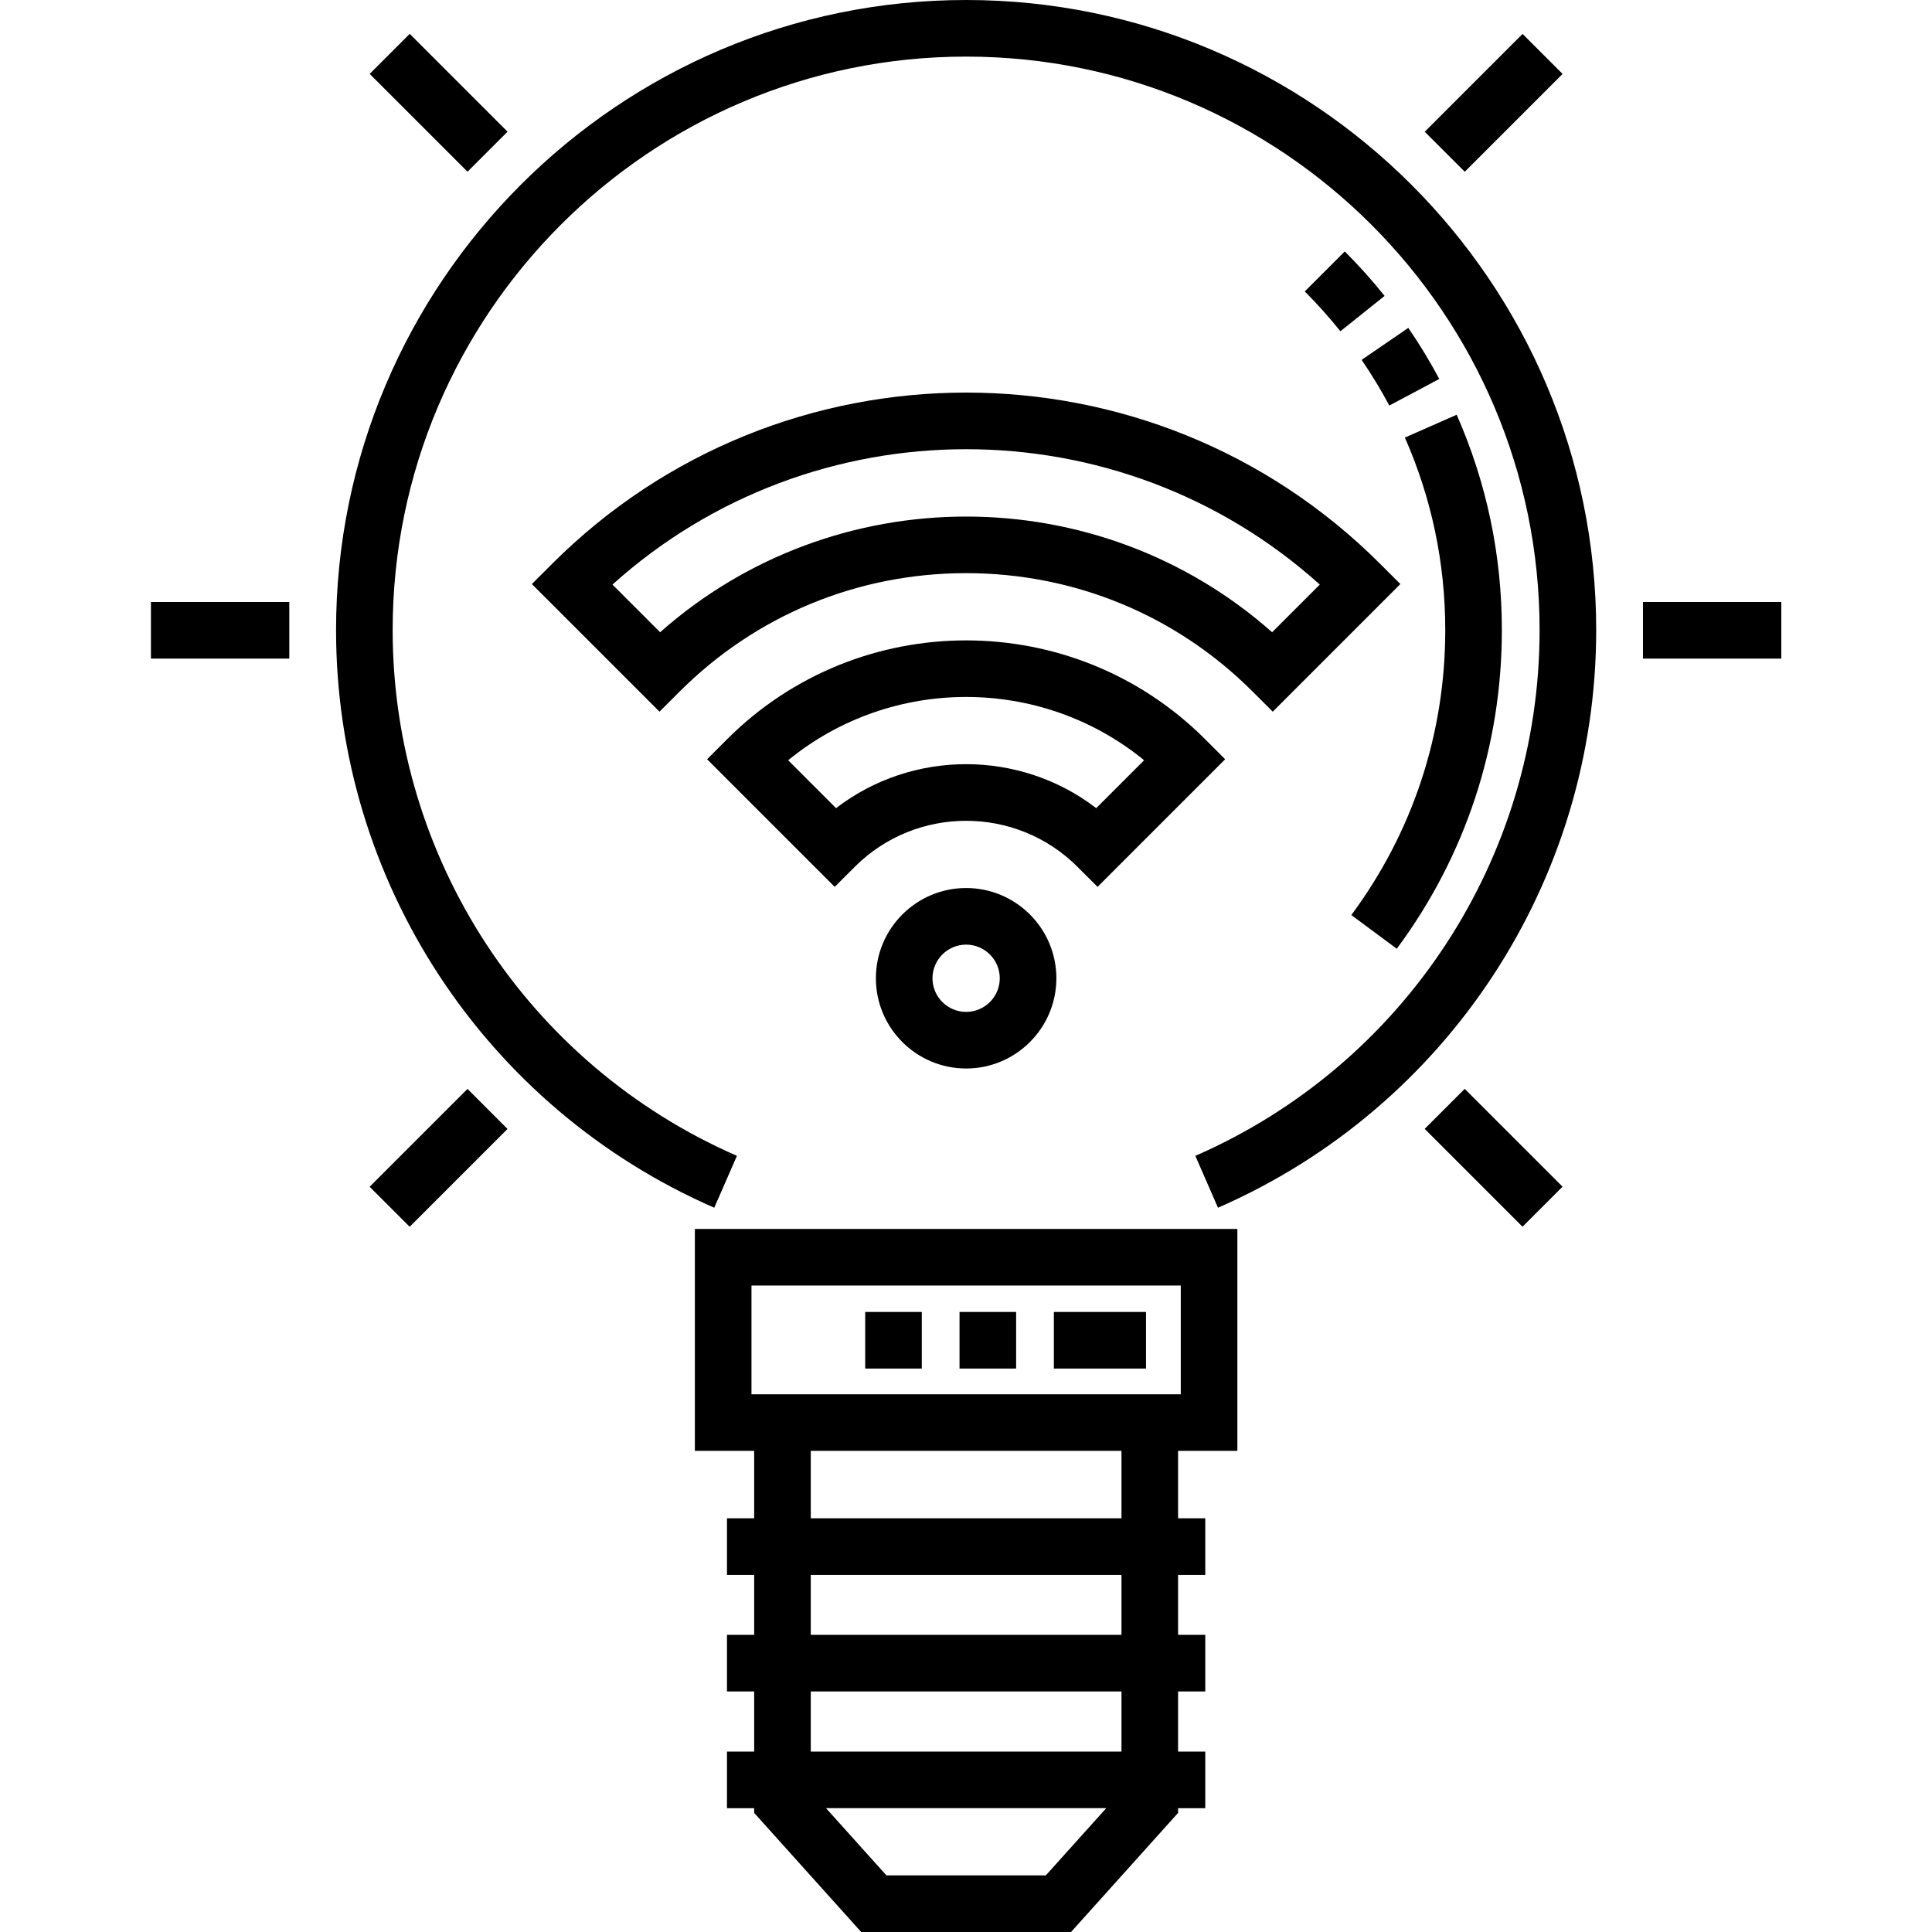 <svg height="512pt" viewBox="-40 0 512 512" width="512pt" xmlns="http://www.w3.org/2000/svg"><path d="m291.984 183.297 5.305 5.305 33.824-33.824-5.305-5.301c-60.586-60.586-158.965-60.586-219.551 0l-5.305 5.301 33.824 33.824 5.305-5.305c20.254-20.25 47.227-31.406 75.949-31.406 28.727 0 55.703 11.156 75.953 31.406zm-157.047-15.746-12.629-12.633c53.121-47.812 134.293-47.848 187.453 0l-12.633 12.633c-46.152-40.871-116.031-40.875-162.191 0zm0 0"/><path d="m186.512 229.73c16.277-16.277 42.766-16.277 59.043 0l5.305 5.301 33.82-33.82-5.301-5.305c-34.93-34.926-91.762-34.926-126.691 0l-5.301 5.305 33.82 33.82zm76.691-28.254-12.691 12.691c-20.25-15.543-48.723-15.527-68.953 0l-12.691-12.691c27.348-22.363 66.988-22.363 94.336 0zm0 0"/><path d="m192.117 259.25c0 13.188 10.73 23.914 23.918 23.914s23.914-10.727 23.914-23.914-10.727-23.914-23.914-23.914-23.918 10.727-23.918 23.914zm32.832 0c0 4.918-4 8.914-8.914 8.914-4.918 0-8.918-4-8.918-8.914s4-8.914 8.918-8.914c4.914 0 8.914 4 8.914 8.914zm0 0"/><path d="m144.148 384.496h15.715v17.871h-7.207v15h7.207v15.883h-7.207v15h7.207v15.934h-7.207v15h7.207v1.254l28.363 31.562h55.613l28.363-31.562v-1.254h7.207v-15h-7.207v-15.934h7.207v-15h-7.207v-15.883h7.207v-15h-7.207v-17.871h15.715v-58.812h-143.77zm93.004 112.504h-42.238l-16.008-17.816h74.258zm20.051-32.816h-82.34v-15.938h82.34zm0-30.934h-82.34v-15.883h82.34zm0-30.883h-82.34v-17.871h82.34zm-98.055-61.684h113.77v28.812h-113.77zm0 0"/><path d="m337.57 34.914 25.926-25.926 10.609 10.605-25.926 25.926zm0 0"/><path d="m57.961 314.504 25.93-25.93 10.605 10.609-25.926 25.926zm0 0"/><path d="m337.559 299.164 10.605-10.605 25.926 25.926-10.605 10.609zm0 0"/><path d="m57.969 19.578 10.609-10.605 25.926 25.926-10.609 10.605zm0 0"/><path d="m395.402 159.535h36.664v15h-36.664zm0 0"/><path d="m0 159.535h36.668v15h-36.668zm0 0"/><path d="m216.035 0c-92.07 0-166.977 74.902-166.977 166.973 0 66.414 39.344 126.504 100.23 153.086l6.004-13.75c-55.422-24.195-91.234-78.887-91.234-139.336 0-83.797 68.176-151.973 151.977-151.973 83.797 0 151.973 68.176 151.973 151.973 0 60.449-35.812 115.141-91.23 139.336l6 13.75c60.887-26.582 100.23-86.672 100.23-153.086 0-92.07-74.906-166.973-166.973-166.973zm0 0"/><path d="m263.703 362.684h-24.418v-15h24.418zm-34.418 0h-15v-15h15zm-25 0h-15v-15h15zm0 0"/><path d="m330.16 251.43-12.047-8.934c16.285-21.965 24.895-48.078 24.895-75.523 0-17.73-3.602-34.895-10.699-51.012l13.727-6.051c7.945 18.039 11.973 37.234 11.973 57.062 0 30.688-9.629 59.891-27.848 84.457zm-1.977-143.957c-2.207-4.145-4.68-8.215-7.34-12.102l12.371-8.48c2.977 4.344 5.738 8.895 8.207 13.531zm-12.965-19.688c-2.938-3.668-6.113-7.219-9.445-10.551l10.609-10.605c3.719 3.723 7.27 7.688 10.551 11.789zm0 0"/></svg>